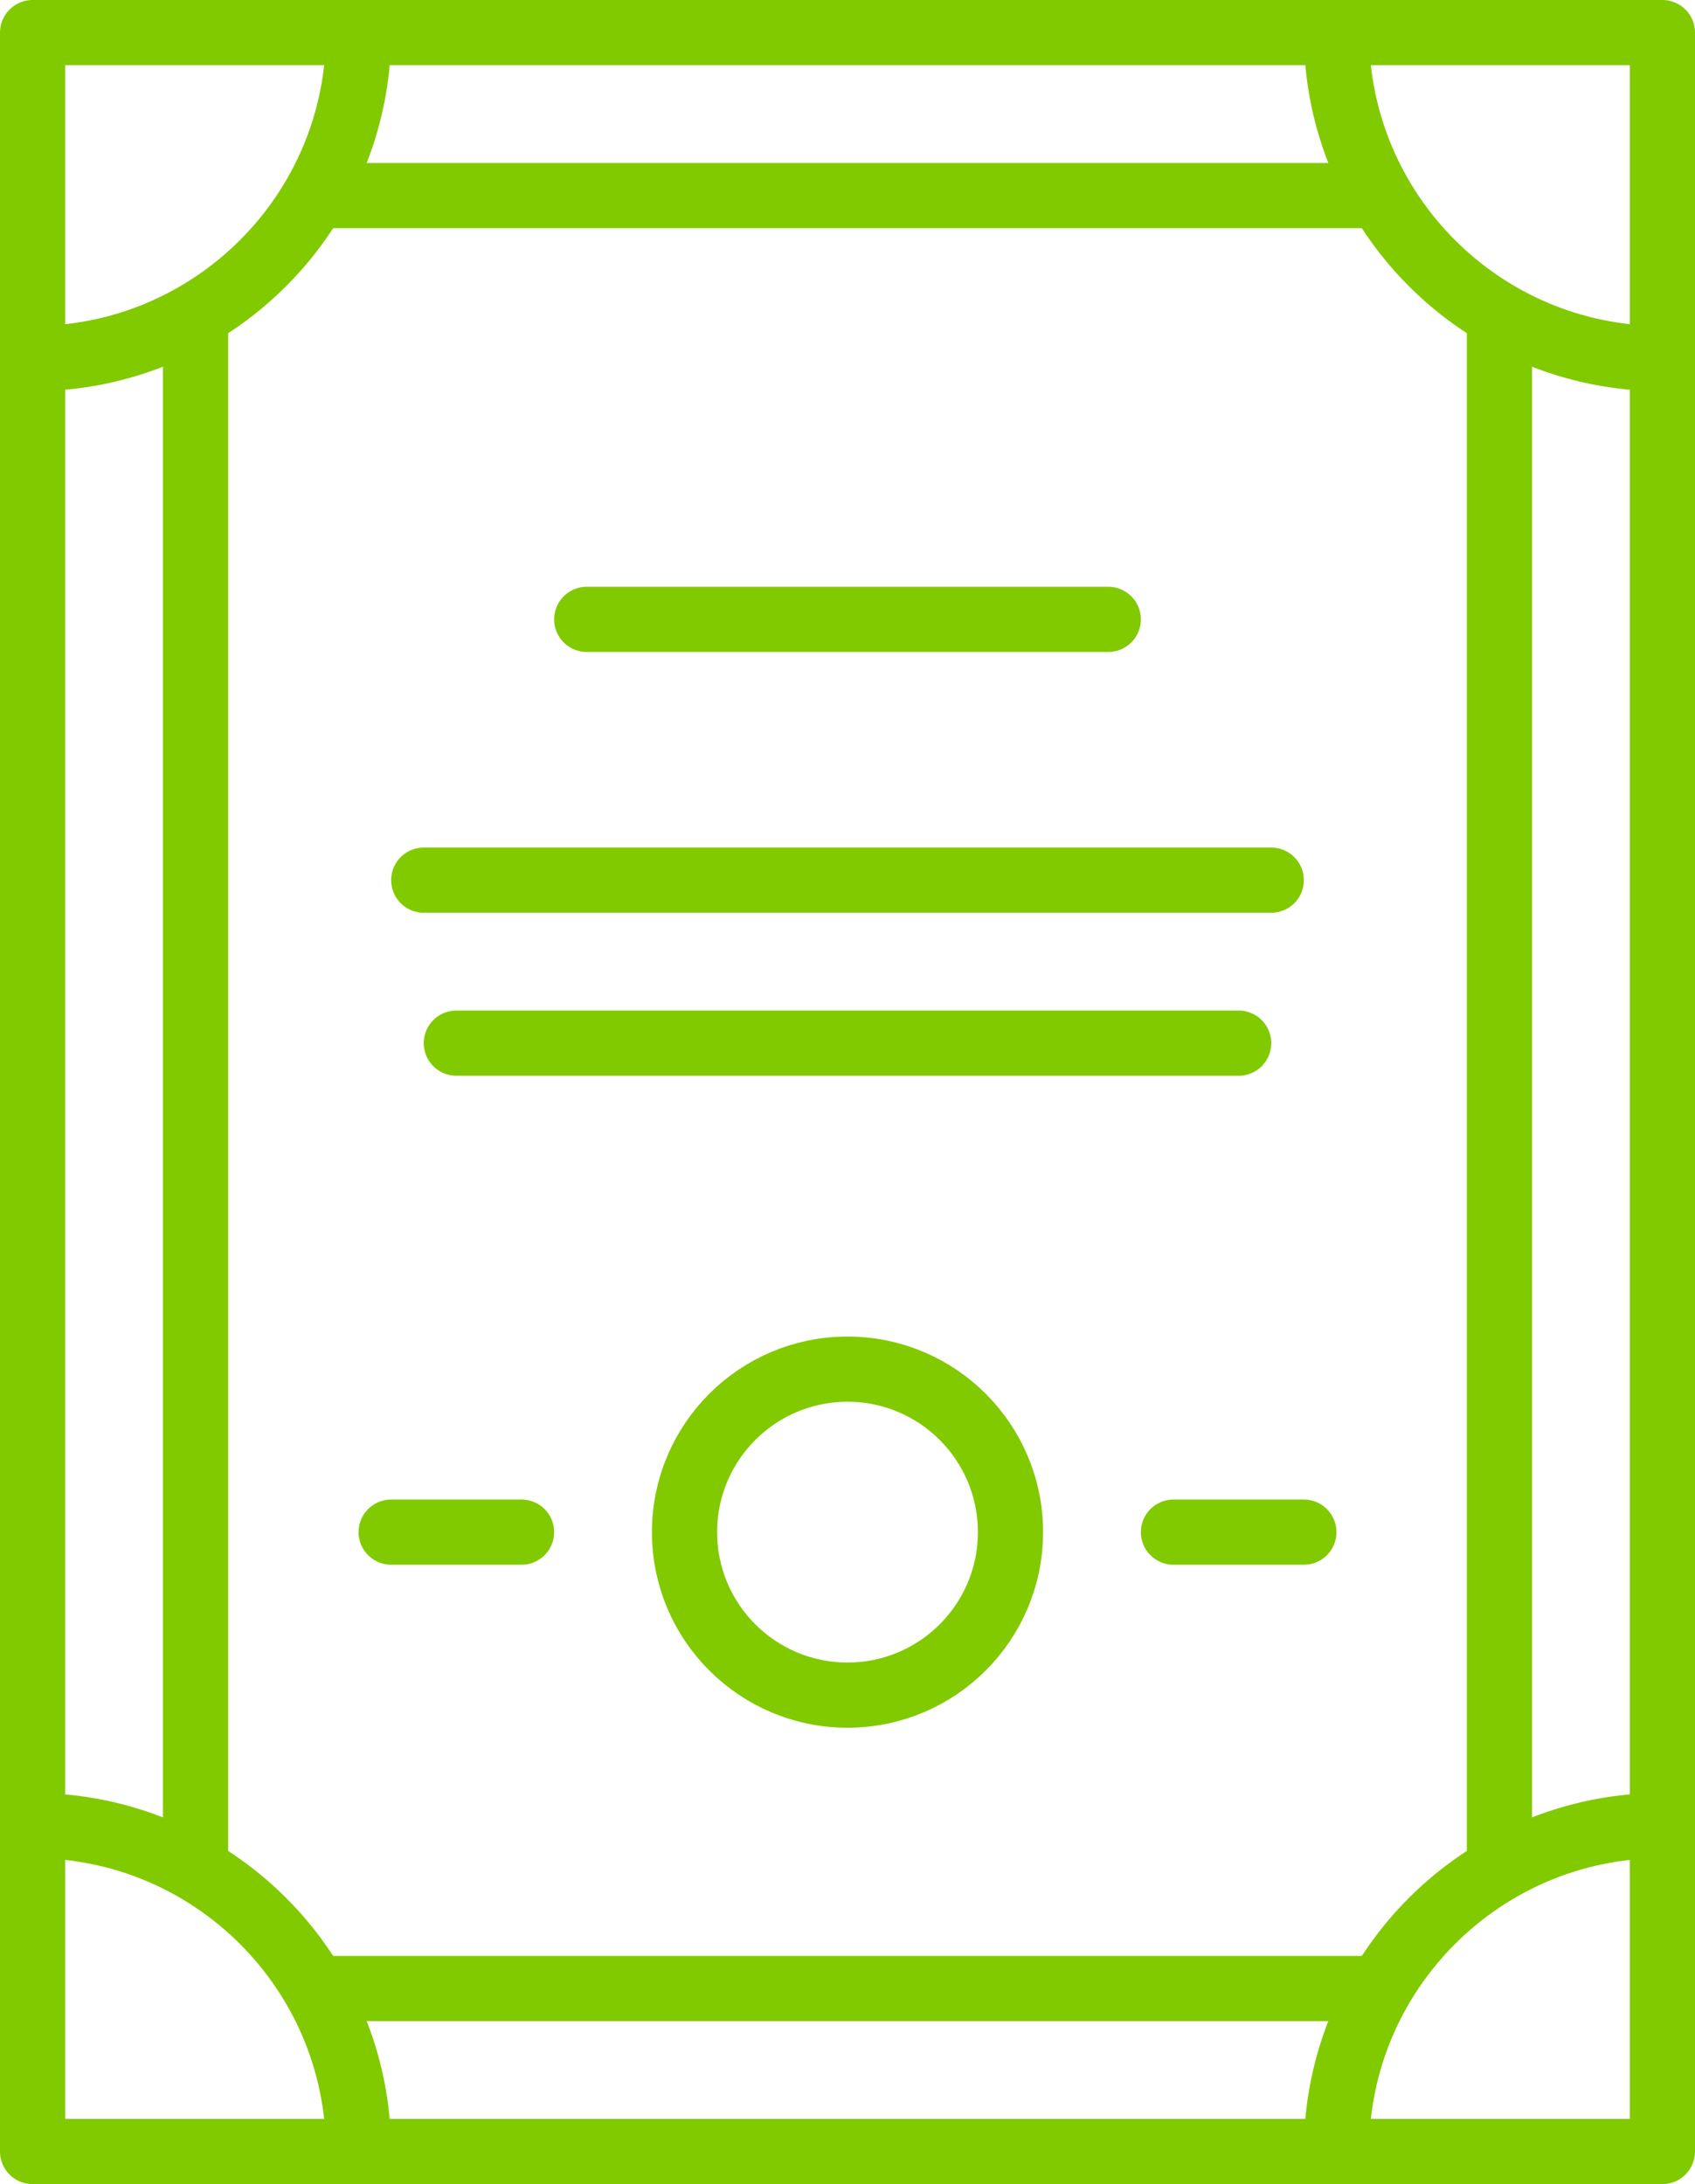 <svg xmlns="http://www.w3.org/2000/svg" xmlns:xlink="http://www.w3.org/1999/xlink" preserveAspectRatio="xMidYMid" width="52" height="67" viewBox="0 0 52 67">
  <defs>
    <style>
      .cls-1, .cls-2 {
        stroke: #81ca00;
        stroke-linecap: round;
        stroke-linejoin: round;
        stroke-width: 2px;
        fill: none;
      }

      .cls-1 {
        fill-rule: evenodd;
      }
    </style>
  </defs>
  <path d="M1.000,1.000 L51.000,1.000 L51.000,66.000 L1.000,66.000 L1.000,1.000 Z" class="cls-1"/>
  <path d="M10.000,61.000 L42.000,61.000 " class="cls-1"/>
  <path d="M46.000,10.000 L46.000,57.000 " class="cls-1"/>
  <path d="M6.000,10.000 L6.000,57.000 " class="cls-1"/>
  <path d="M10.000,6.000 L42.000,6.000 " class="cls-1"/>
  <path d="M41.000,66.000 C41.000,60.477 45.477,56.000 51.000,56.000 " class="cls-1"/>
  <path d="M11.000,66.000 C11.000,60.477 6.523,56.000 1.000,56.000 " class="cls-1"/>
  <path d="M41.000,1.000 C41.000,6.523 45.477,11.000 51.000,11.000 " class="cls-1"/>
  <path d="M11.000,1.000 C11.000,6.523 6.523,11.000 1.000,11.000 " class="cls-1"/>
  <path d="M36.000,47.000 L40.000,47.000 " class="cls-1"/>
  <circle cx="26" cy="47" r="5" class="cls-2"/>
  <path d="M12.000,47.000 L16.000,47.000 " class="cls-1"/>
  <path d="M14.000,32.000 L38.000,32.000 " class="cls-1"/>
  <path d="M13.000,27.000 L39.000,27.000 " class="cls-1"/>
  <path d="M18.000,19.000 L34.000,19.000 " class="cls-1"/>
</svg>
